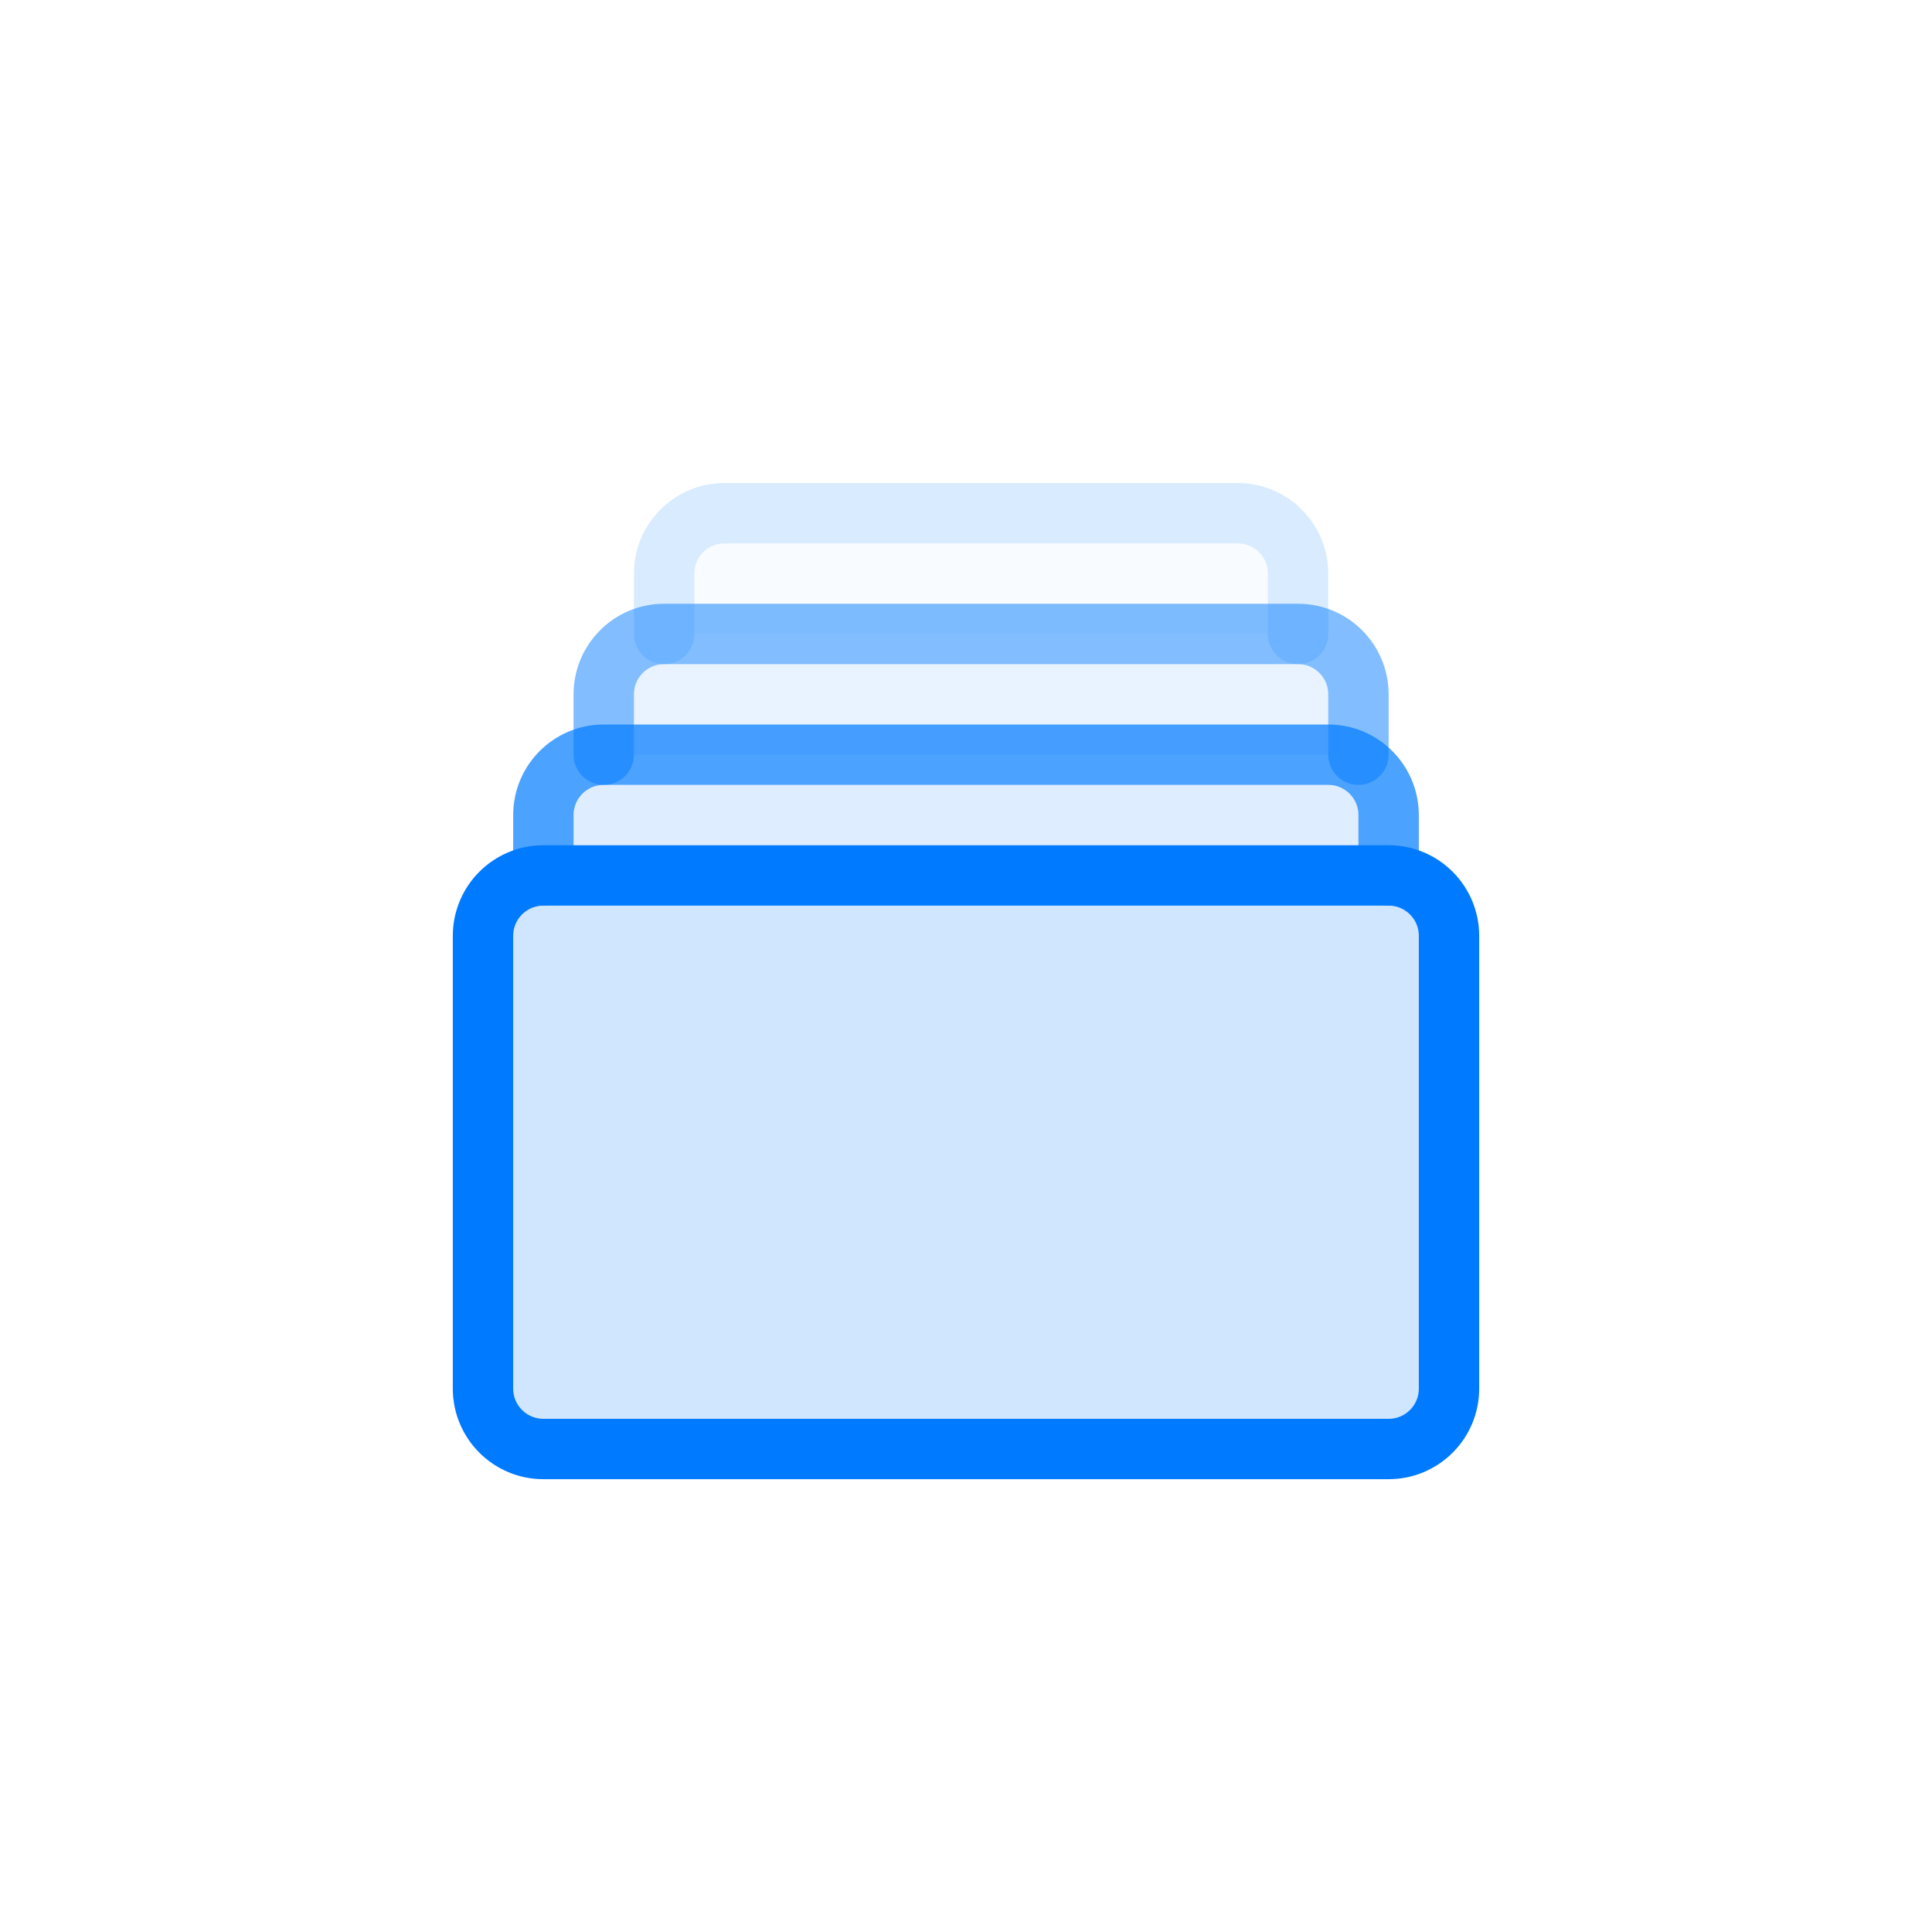 <svg width="64px" height="64px" viewBox="0 0 64 64">
  <g id="versions" fill="none" fill-rule="evenodd" stroke="none" stroke-width="1">
    <g id="4" fill-rule="nonzero" opacity="0.15" transform="translate(21.5 17)">
      <path id="fill" fill="#007AFF" fill-opacity="0.184" d="M2.5,0 L19.5,0 C20.605,-2.02906125e-16 21.5,0.895 21.5,2 L21.5,4 L21.5,4 L0.5,4 L0.5,2 C0.5,0.895 1.395,2.02906125e-16 2.5,0 Z"/>
      <path id="border" stroke="#007AFF" stroke-linecap="round" stroke-linejoin="round" stroke-width="2" d="M0.5,4 L0.5,2 C0.5,0.895 1.395,0 2.5,0 L19.5,0 C20.605,0 21.5,0.895 21.5,2 L21.5,4"/>
    </g>
    <g id="3" fill-rule="nonzero" opacity="0.495" transform="translate(19.667 21)">
      <path id="fill" fill="#007AFF" fill-opacity="0.184" d="M2.333,0 L23.333,0 C24.438,-2.02906125e-16 25.333,0.895 25.333,2 L25.333,4 L25.333,4 L0.333,4 L0.333,2 C0.333,0.895 1.229,2.02906125e-16 2.333,0 Z"/>
      <path id="border" stroke="#007AFF" stroke-linecap="round" stroke-linejoin="round" stroke-width="2" d="M0.333,4 L0.333,2 C0.333,0.895 1.229,0 2.333,0 L23.333,0 C24.438,0 25.333,0.895 25.333,2 L25.333,4"/>
    </g>
    <g id="2" fill-rule="nonzero" opacity="0.701" transform="translate(17.833 25)">
      <path id="fill" fill="#007AFF" fill-opacity="0.184" d="M2.167,0 L26.167,0 C27.271,-2.02906125e-16 28.167,0.895 28.167,2 L28.167,4 L28.167,4 L0.167,4 L0.167,2 C0.167,0.895 1.062,2.02906125e-16 2.167,0 Z"/>
      <path id="border" stroke="#007AFF" stroke-linecap="round" stroke-linejoin="round" stroke-width="2" d="M0.167,4 L0.167,2 C0.167,0.895 1.062,0 2.167,0 L26.167,0 C27.271,0 28.167,0.895 28.167,2 L28.167,4"/>
    </g>
    <g id="1" fill-rule="nonzero" transform="translate(16 29)">
      <path id="fill" fill="#007AFF" fill-opacity="0.184" d="M2,0 L30,0 C31.105,-2.02906125e-16 32,0.895 32,2 L32,17 C32,18.105 31.105,19 30,19 L2,19 C0.895,19 1.3527075e-16,18.105 0,17 L0,2 C-1.3527075e-16,0.895 0.895,2.02906125e-16 2,0 Z"/>
      <path id="border" stroke="#007AFF" stroke-linecap="round" stroke-linejoin="round" stroke-width="2" d="M2,0 L30,0 C31.105,-2.02906125e-16 32,0.895 32,2 L32,17 C32,18.105 31.105,19 30,19 L2,19 C0.895,19 1.3527075e-16,18.105 0,17 L0,2 C-1.3527075e-16,0.895 0.895,2.02906125e-16 2,0 Z"/>
    </g>
  </g>
</svg>
